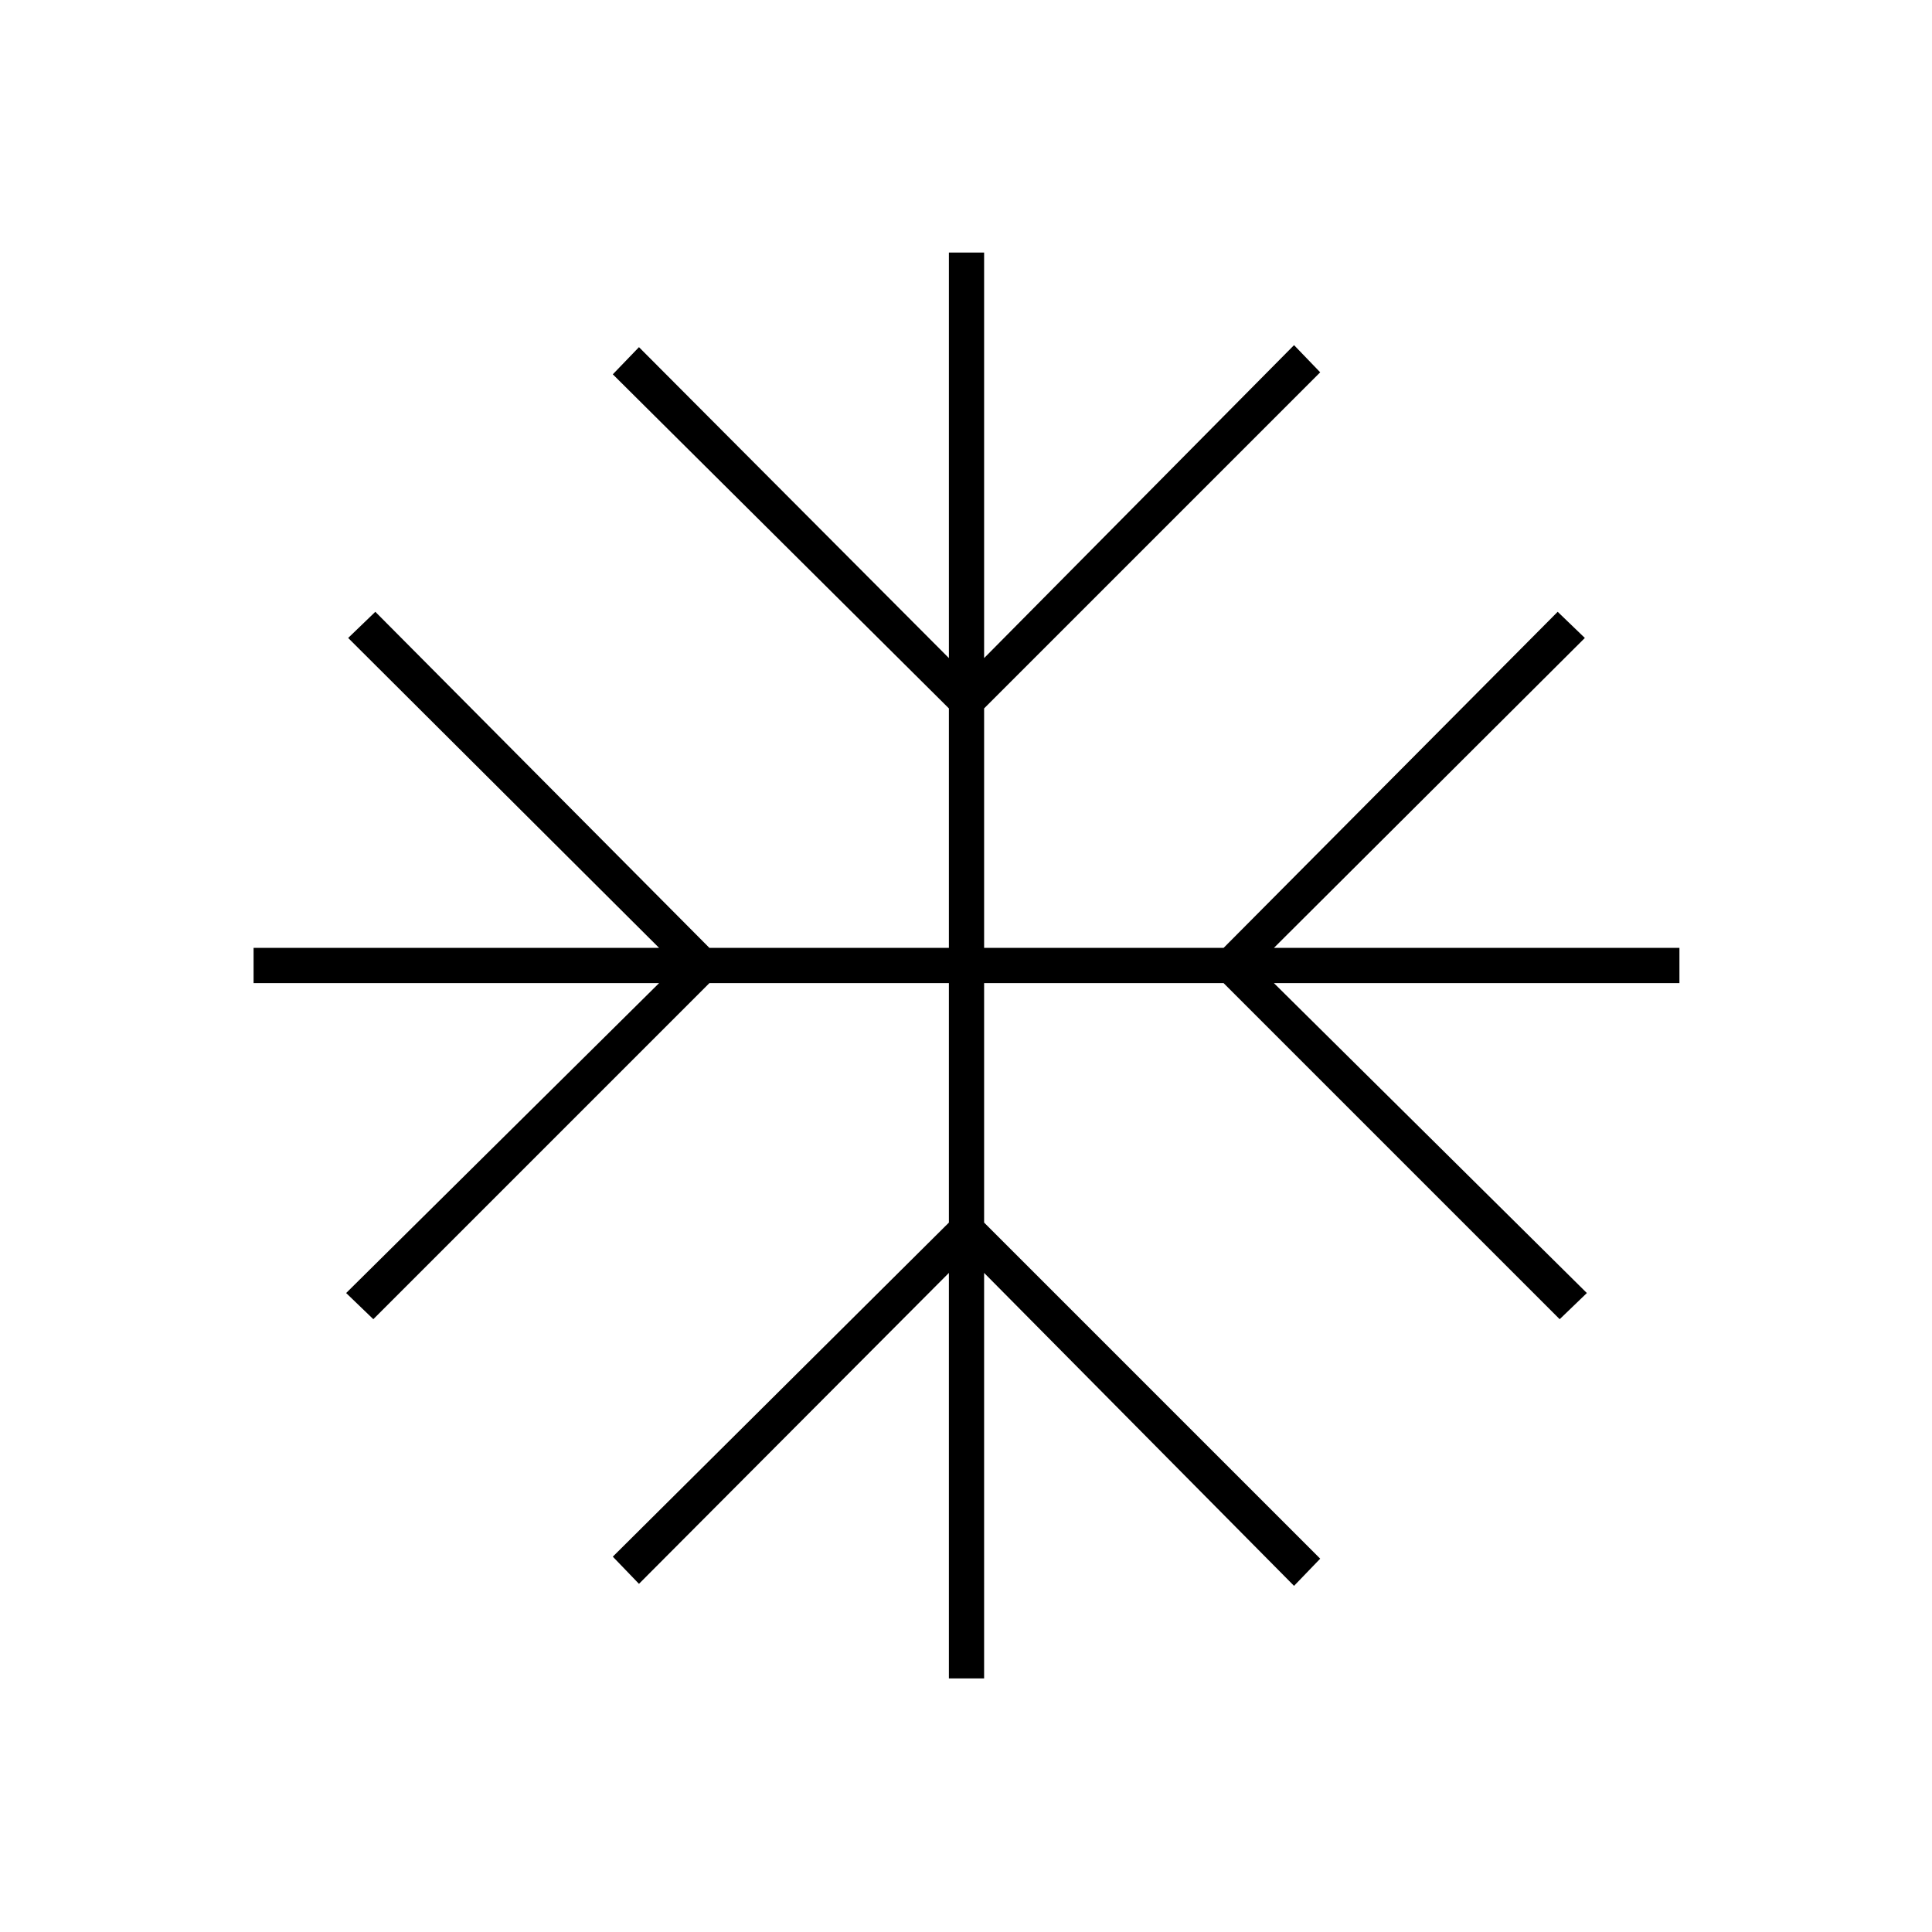 <svg xmlns="http://www.w3.org/2000/svg" height="20" viewBox="0 -960 960 960" width="20"><path d="M471.5-126v-201.5L317.5-173l-13-13.5 167-166v-119h-119l-167 167-13.5-13 155.5-154H126V-489h201.5L173-643l13.5-13 166 167h119v-119l-167-166 13-13.5 154 154.5v-201.5H489V-633l154-155.5 13 13.5-167 167v119h119l166-167 13.5 13L633-489h201.5v17.5H633l155.5 154-13.5 13-167-167H489v119l167 167-13 13.5-154-155.5V-126h-17.5Z"/></svg>